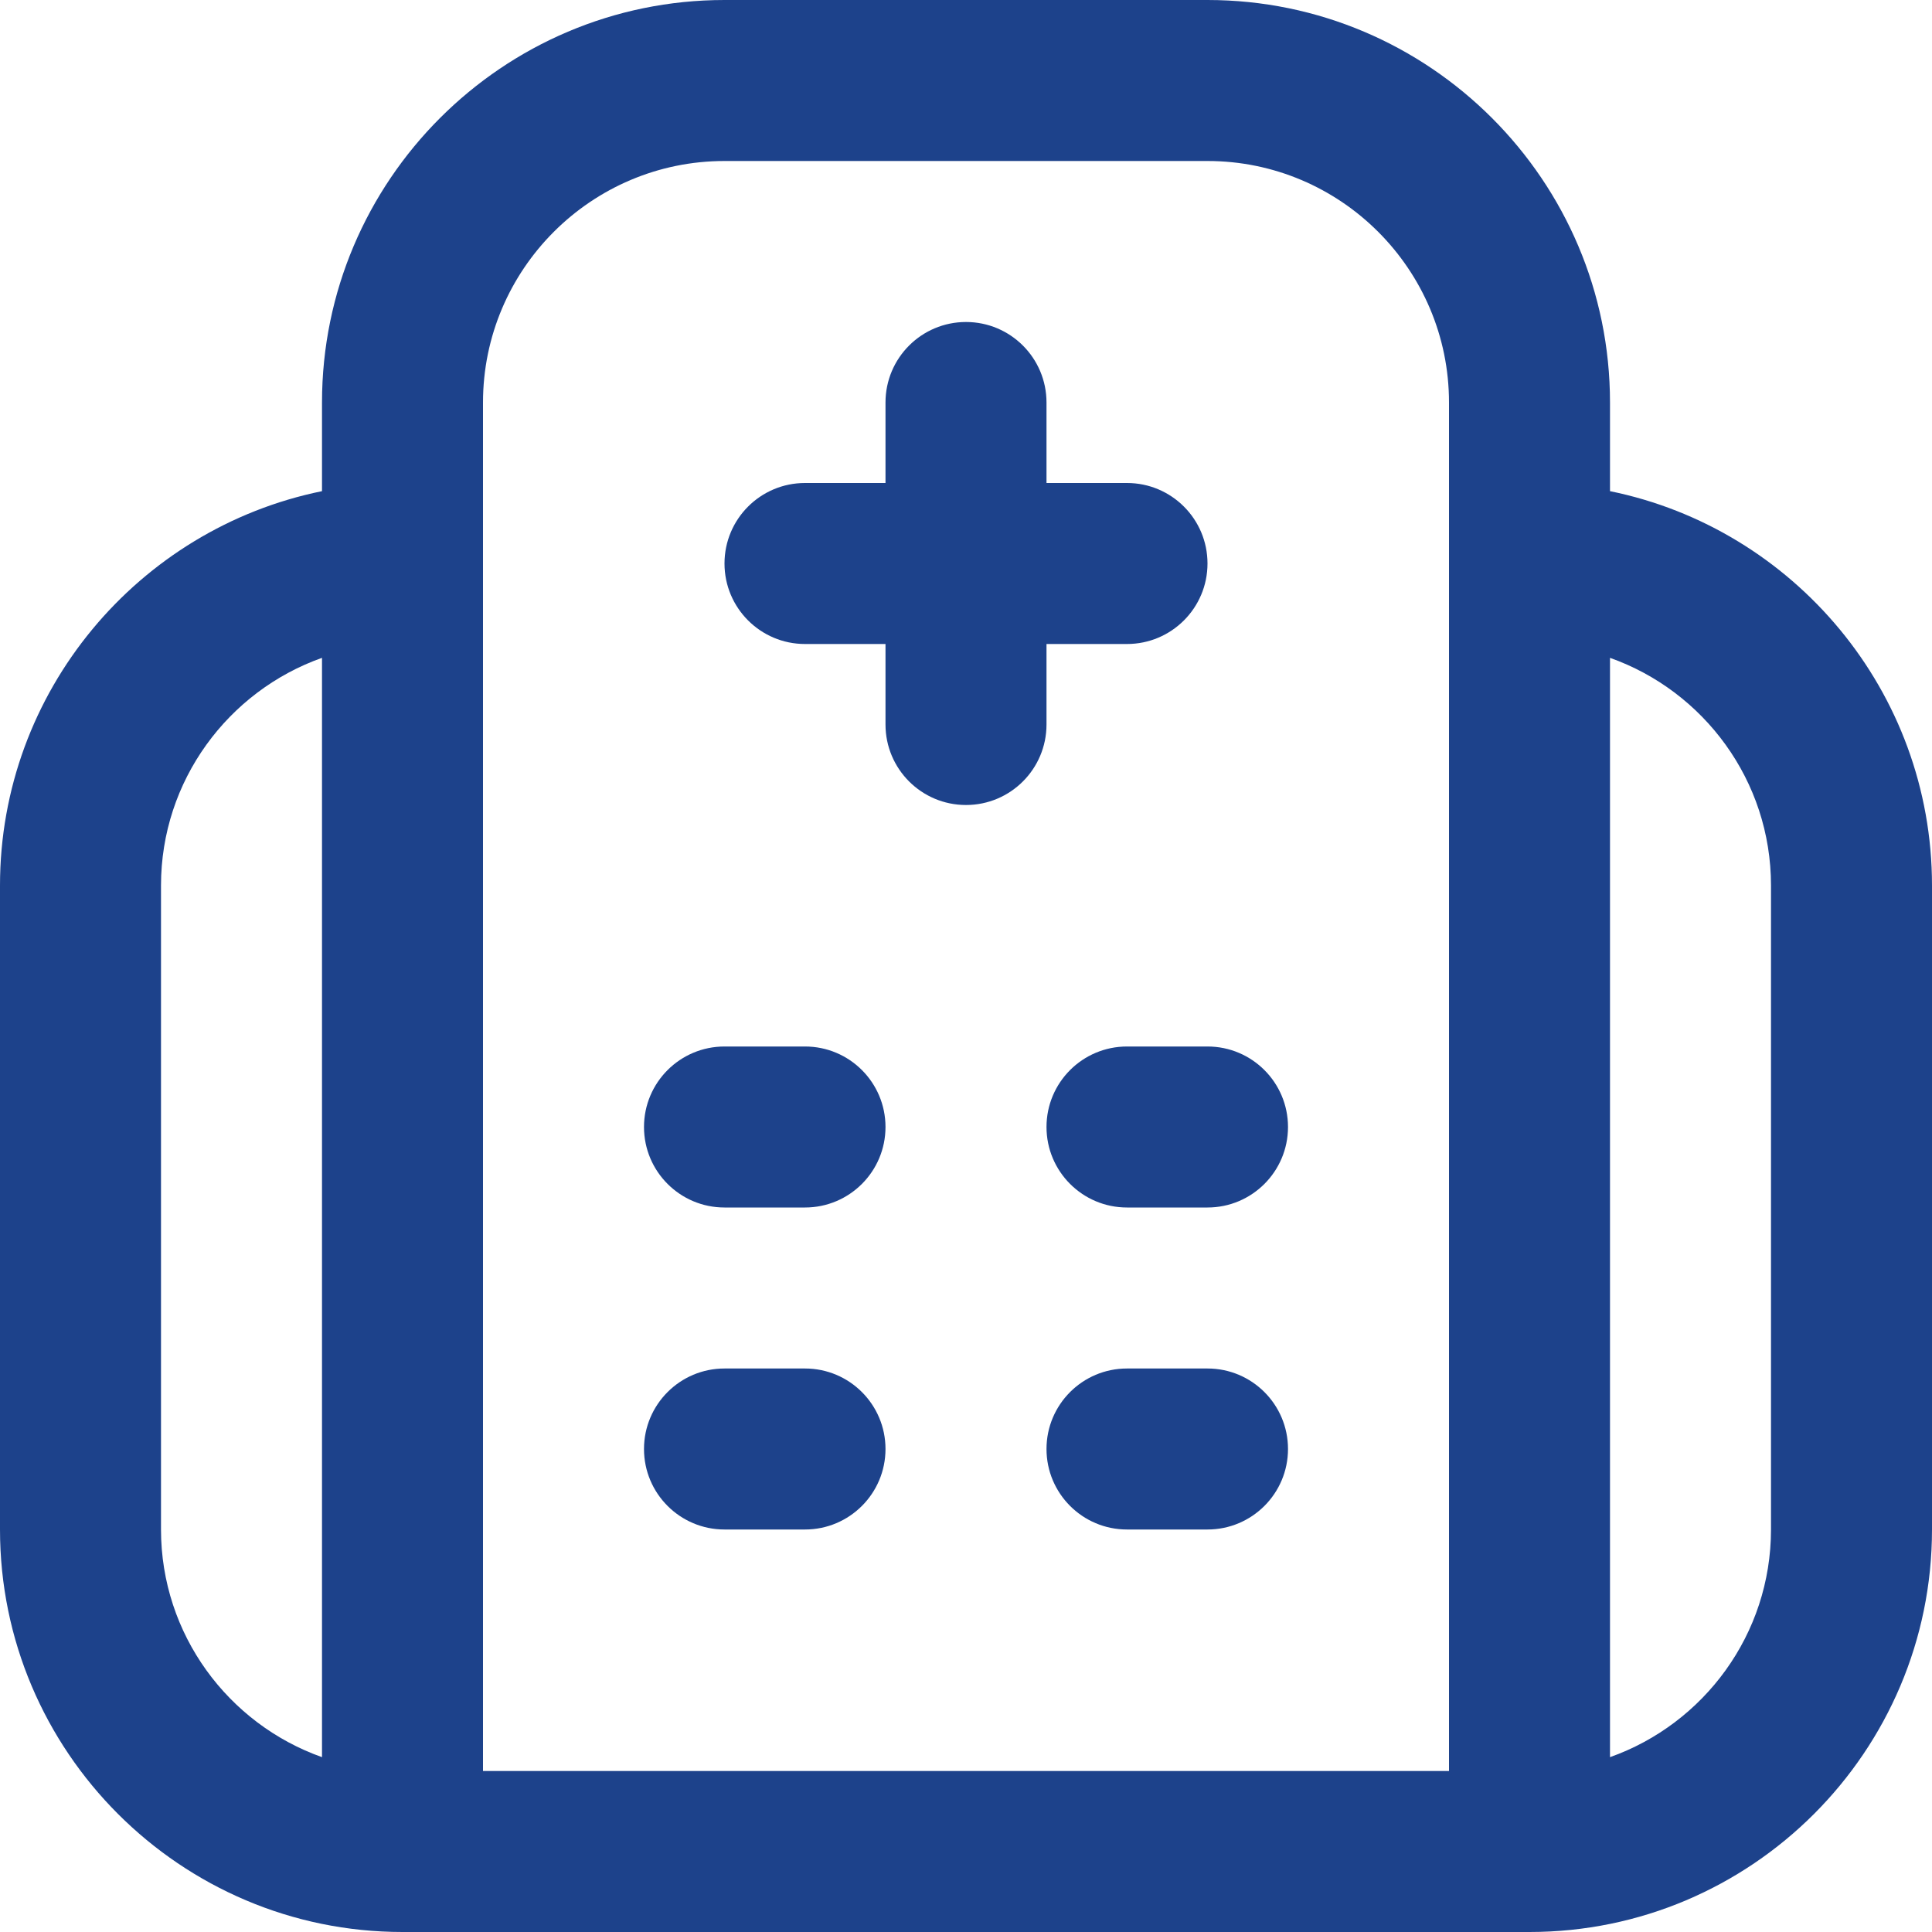<svg width="36" height="36" viewBox="0 0 36 36" fill="none" xmlns="http://www.w3.org/2000/svg">
<g clip-path="url(#clip0_233_428)">
<path d="M30 9.152V7.5C30 3.365 26.636 0 22.5 0H13.5C9.364 0 6 3.365 6 7.5V9.152C2.582 9.849 0 12.879 0 16.5V28.5C0 32.636 3.365 36 7.5 36H28.5C32.636 36 36 32.636 36 28.5V16.5C36 12.879 33.419 9.848 30 9.152ZM3 28.5V16.5C3 14.544 4.254 12.877 6 12.258V32.742C4.254 32.123 3 30.456 3 28.5ZM9 7.5C9 5.019 11.019 3 13.5 3H22.5C24.981 3 27 5.019 27 7.5V33H9V7.5ZM33 28.5C33 30.456 31.746 32.123 30 32.742V12.258C31.746 12.877 33 14.544 33 16.5V28.5ZM16.5 21C16.5 21.828 15.829 22.5 15 22.5H13.5C12.671 22.5 12 21.828 12 21C12 20.172 12.671 19.5 13.5 19.5H15C15.829 19.5 16.5 20.172 16.5 21ZM24 21C24 21.828 23.329 22.5 22.5 22.5H21C20.171 22.5 19.5 21.828 19.5 21C19.5 20.172 20.171 19.5 21 19.5H22.5C23.329 19.5 24 20.172 24 21ZM16.5 27C16.5 27.828 15.829 28.5 15 28.5H13.5C12.671 28.5 12 27.828 12 27C12 26.172 12.671 25.5 13.5 25.5H15C15.829 25.5 16.5 26.172 16.5 27ZM24 27C24 27.828 23.329 28.5 22.5 28.5H21C20.171 28.5 19.5 27.828 19.5 27C19.5 26.172 20.171 25.5 21 25.5H22.5C23.329 25.5 24 26.172 24 27ZM19.5 13.5C19.5 14.328 18.829 15 18 15C17.171 15 16.5 14.328 16.5 13.5V12H15C14.171 12 13.5 11.328 13.5 10.5C13.5 9.672 14.171 9 15 9H16.5V7.5C16.5 6.672 17.171 6 18 6C18.829 6 19.5 6.672 19.5 7.5V9H21C21.829 9 22.5 9.672 22.5 10.5C22.5 11.328 21.829 12 21 12H19.5V13.5Z" fill="#1D428B"/>
</g>
<defs>
<clipPath id="clip0_233_428">
<rect width="36" height="36" fill="white"/>
</clipPath>
</defs>
</svg>
